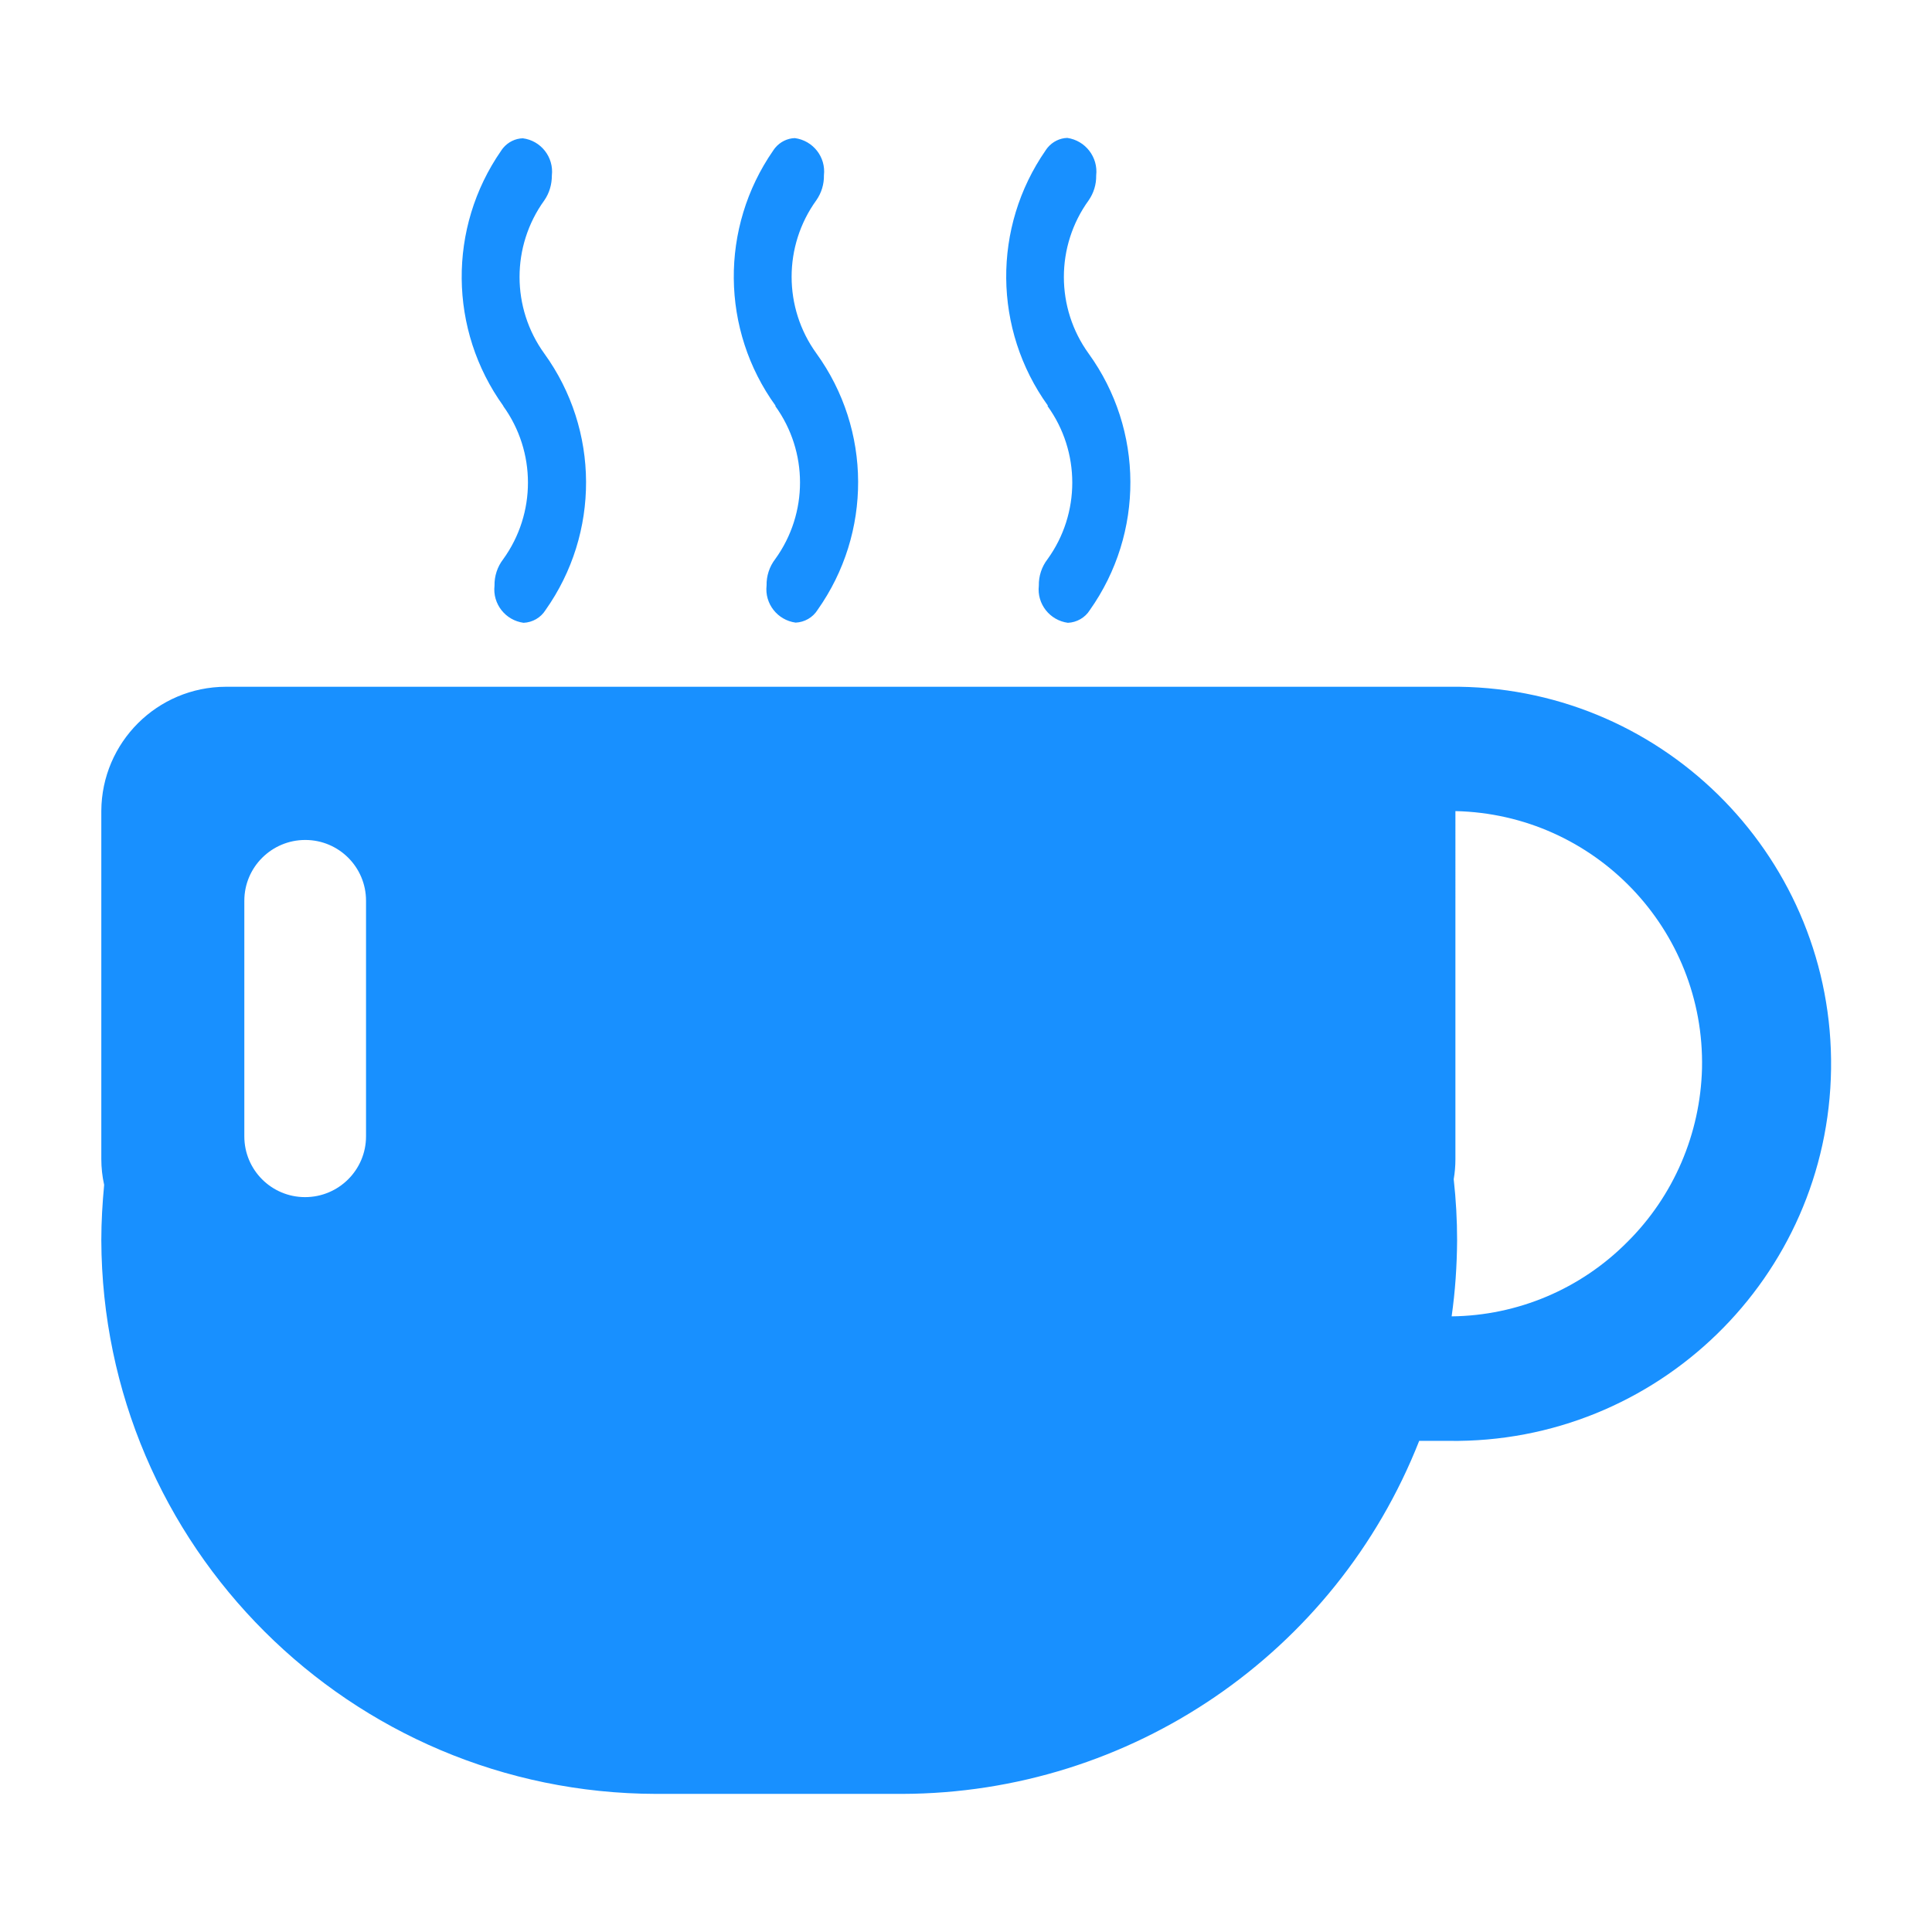<?xml version="1.0" standalone="no"?><!DOCTYPE svg PUBLIC "-//W3C//DTD SVG 1.1//EN" "http://www.w3.org/Graphics/SVG/1.1/DTD/svg11.dtd"><svg t="1626694652184" class="icon" viewBox="0 0 1024 1024" version="1.1" xmlns="http://www.w3.org/2000/svg" p-id="6861" xmlns:xlink="http://www.w3.org/1999/xlink" width="200" height="200"><defs><style type="text/css"></style></defs><path d="M767.7 364h-648c-36.4 0.1-65.8 29.5-66 65.8v184.5c0 4.6 0.5 9.2 1.5 13.7-0.9 9.6-1.5 19.4-1.5 29.3 0.6 162.1 132 293.2 294.1 293.5h130.4c121.1-0.3 229.7-74.5 274-187.1h15.7C878.3 765.2 969 677 970.5 566.6 972 456.2 883.7 365.5 773.4 364h-5.7zM194 602.3c0 17.8-14.5 32.2-32.3 32.2-17.8 0-32.2-14.4-32.2-32.2V477.4c0-17.8 14.5-32.2 32.3-32.2 17.8 0 32.2 14.4 32.2 32.2v124.9z m668.5 56c-24.7 24.9-58.1 39-93.1 39.4 1.9-13.3 2.8-26.8 2.9-40.2 0-10.9-0.6-21.7-1.8-32.5 0.6-3.5 0.9-7 0.9-10.5V429.9c73.7 1.6 132.3 62.6 130.7 136.4-0.9 34.6-15 67.6-39.6 92zM266.7 215.2c17.5 24.2 17.5 57 0 81.2-3.1 4-4.7 9-4.6 14-1.1 9.7 5.8 18.4 15.4 19.7 4.7-0.2 9.1-2.7 11.6-6.7 28.9-40.8 28.7-95.5-0.6-136-17.5-24.2-17.5-57 0-81.2 2.7-3.9 4-8.5 4-13.2 1.1-9.7-5.8-18.5-15.4-19.7-4 0.1-7.8 2-10.4 5.1-0.4 0.5-0.8 1-1.1 1.5-28.3 40.8-27.8 95 1.2 135.3h-0.1z m144.2 0c17.5 24.2 17.5 56.9 0 81.1-3.1 4-4.7 9-4.6 14-1.1 9.7 5.8 18.4 15.4 19.7 4.7-0.2 9.1-2.7 11.6-6.7 28.9-40.8 28.7-95.5-0.6-136-17.5-24.2-17.5-57 0-81.2 2.7-3.9 4.1-8.5 4-13.2 1.1-9.7-5.8-18.4-15.4-19.7-4 0.1-7.8 2-10.4 5.1-0.4 0.5-0.8 1-1.1 1.5-28.3 40.8-27.8 95.1 1.3 135.3l-0.2 0.1z m144.3 0c17.5 24.2 17.5 57 0 81.2-3.1 4-4.7 9-4.6 14-1.1 9.7 5.8 18.4 15.4 19.7 4.7-0.2 9.1-2.7 11.6-6.7 28.9-40.8 28.7-95.5-0.6-136-17.5-24.2-17.5-57 0-81.2 2.7-3.9 4.1-8.5 4-13.2 1.1-9.7-5.7-18.5-15.3-19.9-4 0.1-7.8 2-10.4 5.1-0.4 0.5-0.8 1-1.1 1.5-28.3 40.8-27.8 95 1.2 135.3l-0.2 0.2z" fill="#1890ff" p-id="6862"></path></svg>
